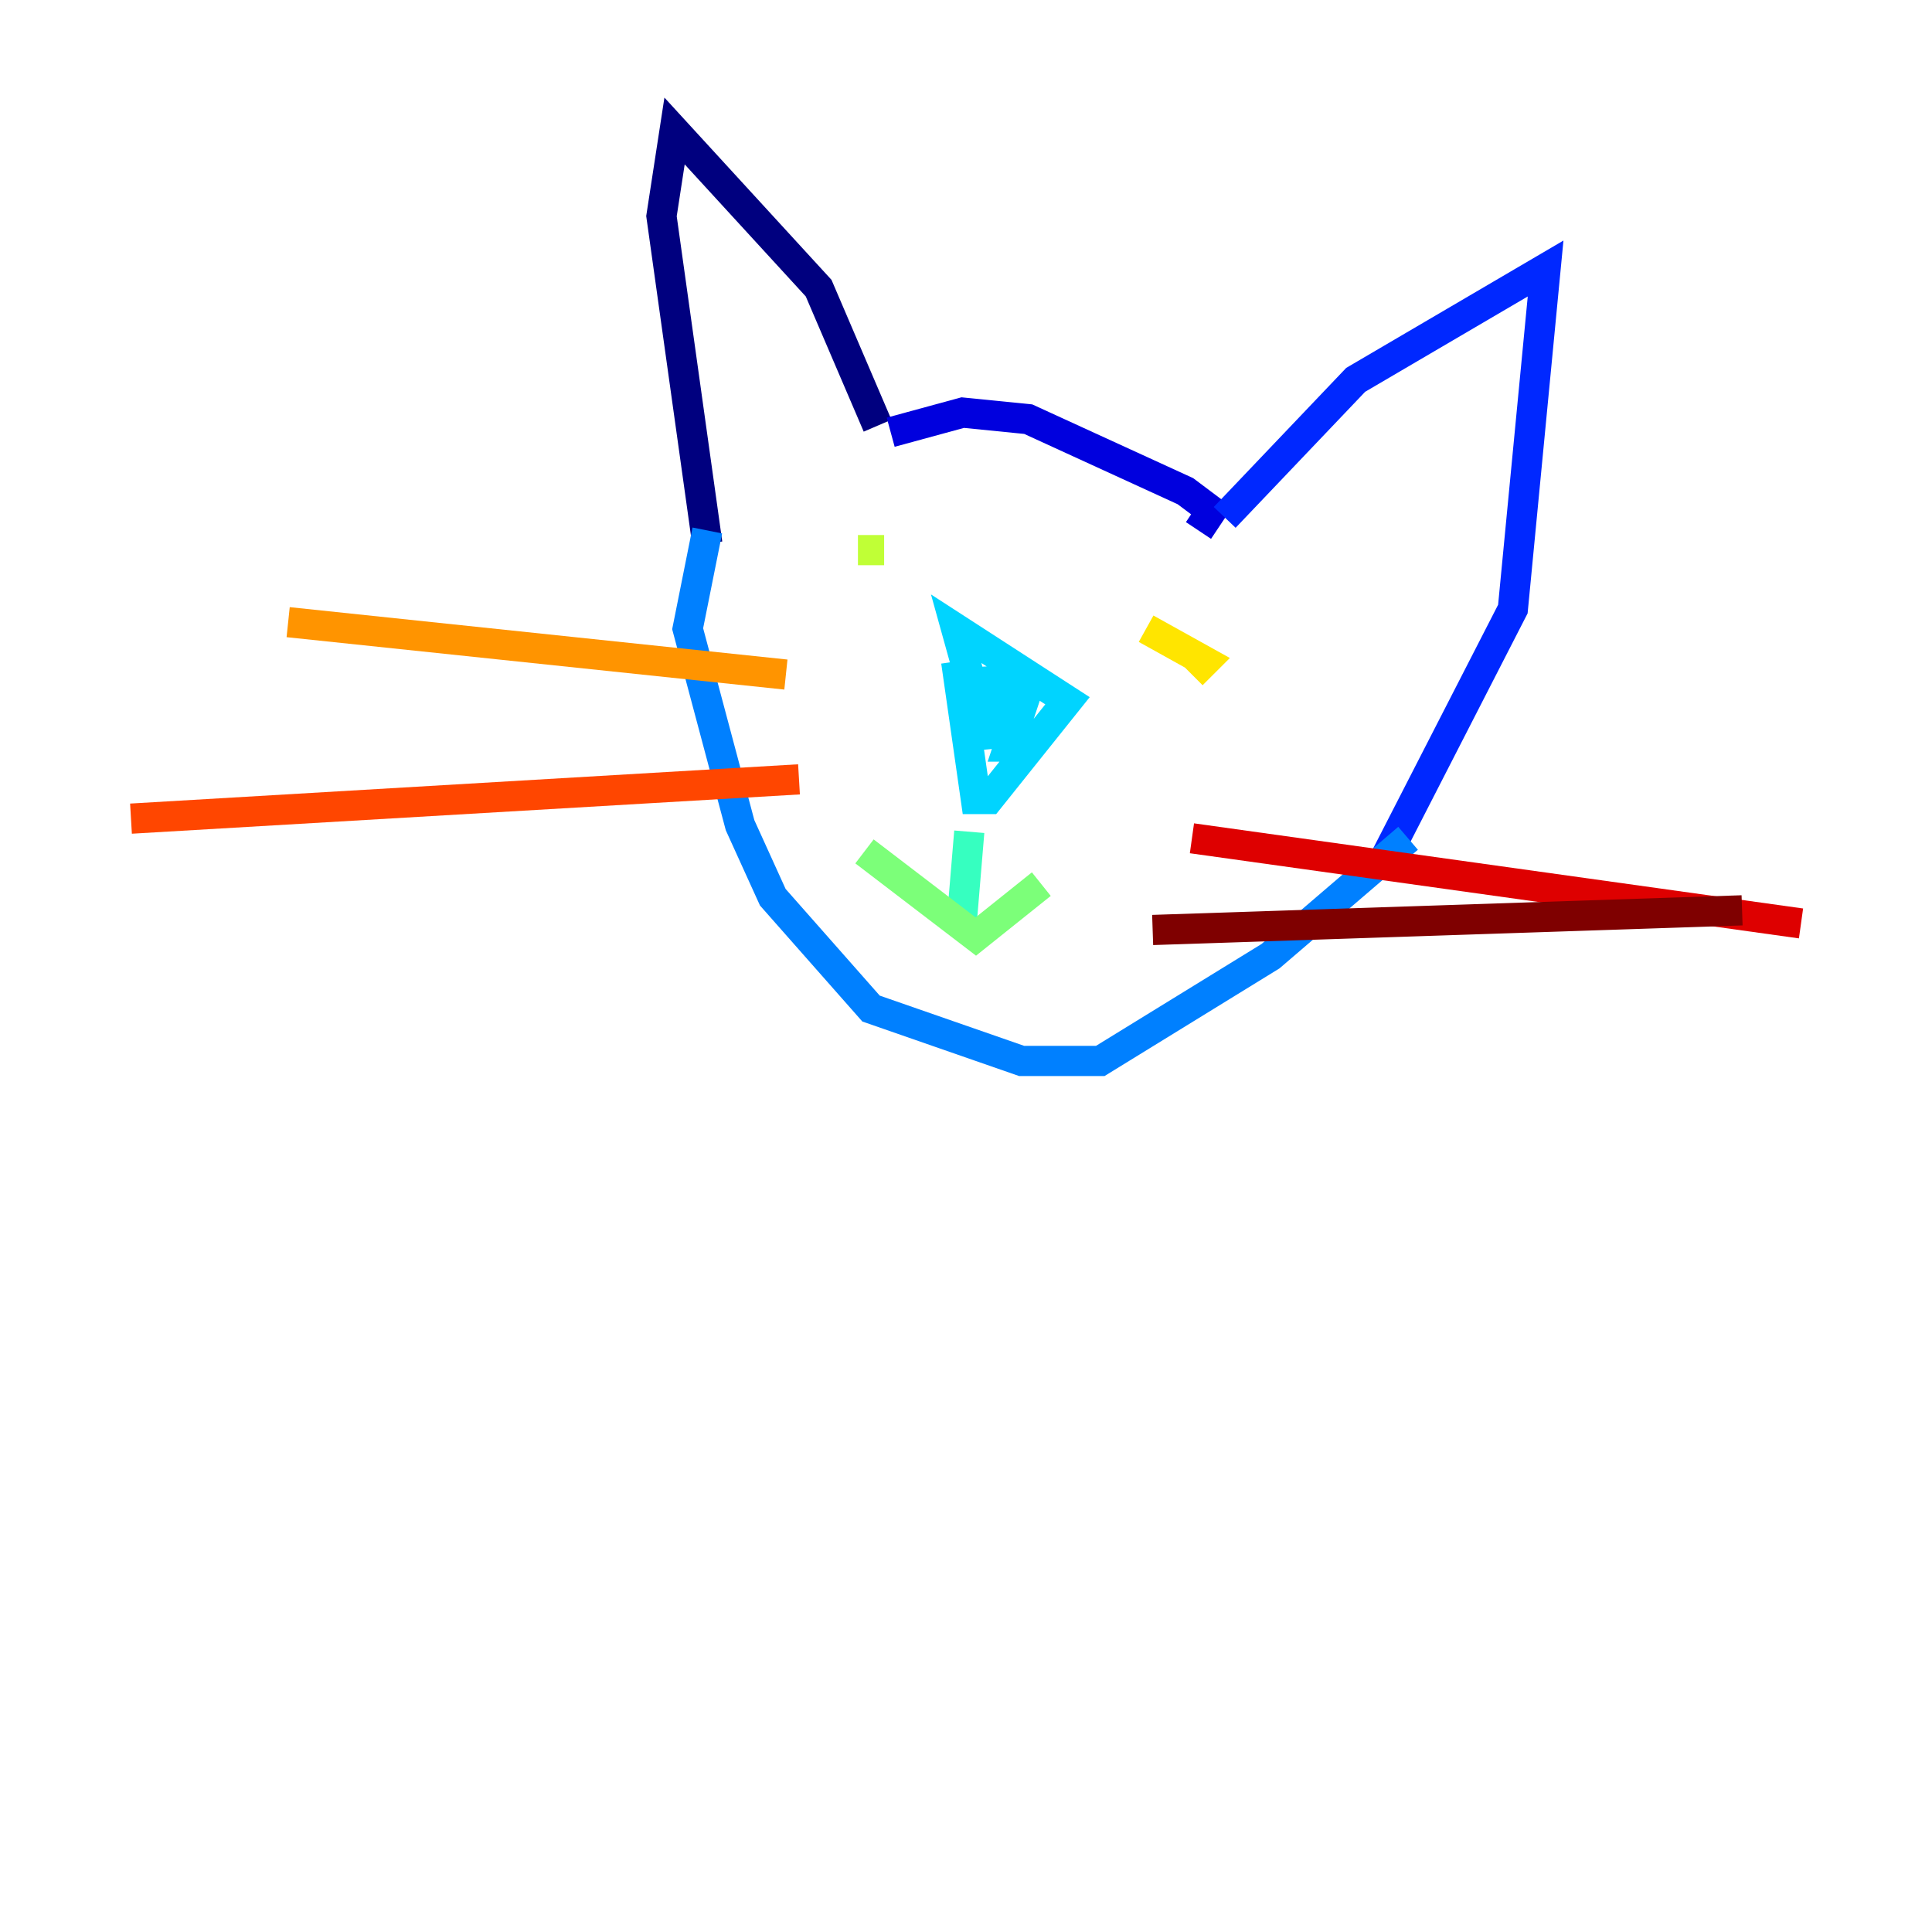 <?xml version="1.0" encoding="utf-8" ?>
<svg baseProfile="tiny" height="128" version="1.2" viewBox="0,0,128,128" width="128" xmlns="http://www.w3.org/2000/svg" xmlns:ev="http://www.w3.org/2001/xml-events" xmlns:xlink="http://www.w3.org/1999/xlink"><defs /><polyline fill="none" points="58.142,28.203 54.237,19.091 44.691,8.678 43.824,14.319 46.861,36.014" stroke="#00007f" stroke-width="2" /><polyline fill="none" points="59.01,28.637 63.783,27.336 68.122,27.77 78.536,32.542 80.271,33.844 79.403,35.146" stroke="#0000de" stroke-width="2" /><polyline fill="none" points="81.139,34.278 89.817,25.166 102.4,17.79 100.231,40.352 91.552,57.275" stroke="#0028ff" stroke-width="2" /><polyline fill="none" points="46.861,35.146 45.559,41.654 49.031,54.671 51.2,59.444 57.709,66.82 67.688,70.291 72.895,70.291 84.176,63.349 93.288,55.539" stroke="#0080ff" stroke-width="2" /><polyline fill="none" points="63.349,43.824 64.651,52.936 65.519,52.936 70.725,46.427 63.349,41.654 65.519,49.464 65.953,44.258 66.82,49.031 68.122,49.464 66.82,49.464 68.122,45.559 66.386,47.729" stroke="#00d4ff" stroke-width="2" /><polyline fill="none" points="64.217,55.105 63.783,60.312 62.915,59.444" stroke="#36ffc0" stroke-width="2" /><polyline fill="none" points="57.275,56.407 64.651,62.047 68.99,58.576" stroke="#7cff79" stroke-width="2" /><polyline fill="none" points="56.841,36.447 58.576,36.447" stroke="#c0ff36" stroke-width="2" /><polyline fill="none" points="75.932,41.654 79.837,43.824 78.969,44.691" stroke="#ffe500" stroke-width="2" /><polyline fill="none" points="52.068,44.691 19.091,41.22" stroke="#ff9400" stroke-width="2" /><polyline fill="none" points="52.936,51.634 8.678,54.237" stroke="#ff4600" stroke-width="2" /><polyline fill="none" points="78.969,55.539 119.322,61.18" stroke="#de0000" stroke-width="2" /><polyline fill="none" points="76.366,61.614 115.417,60.312" stroke="#7f0000" stroke-width="2" /></svg>